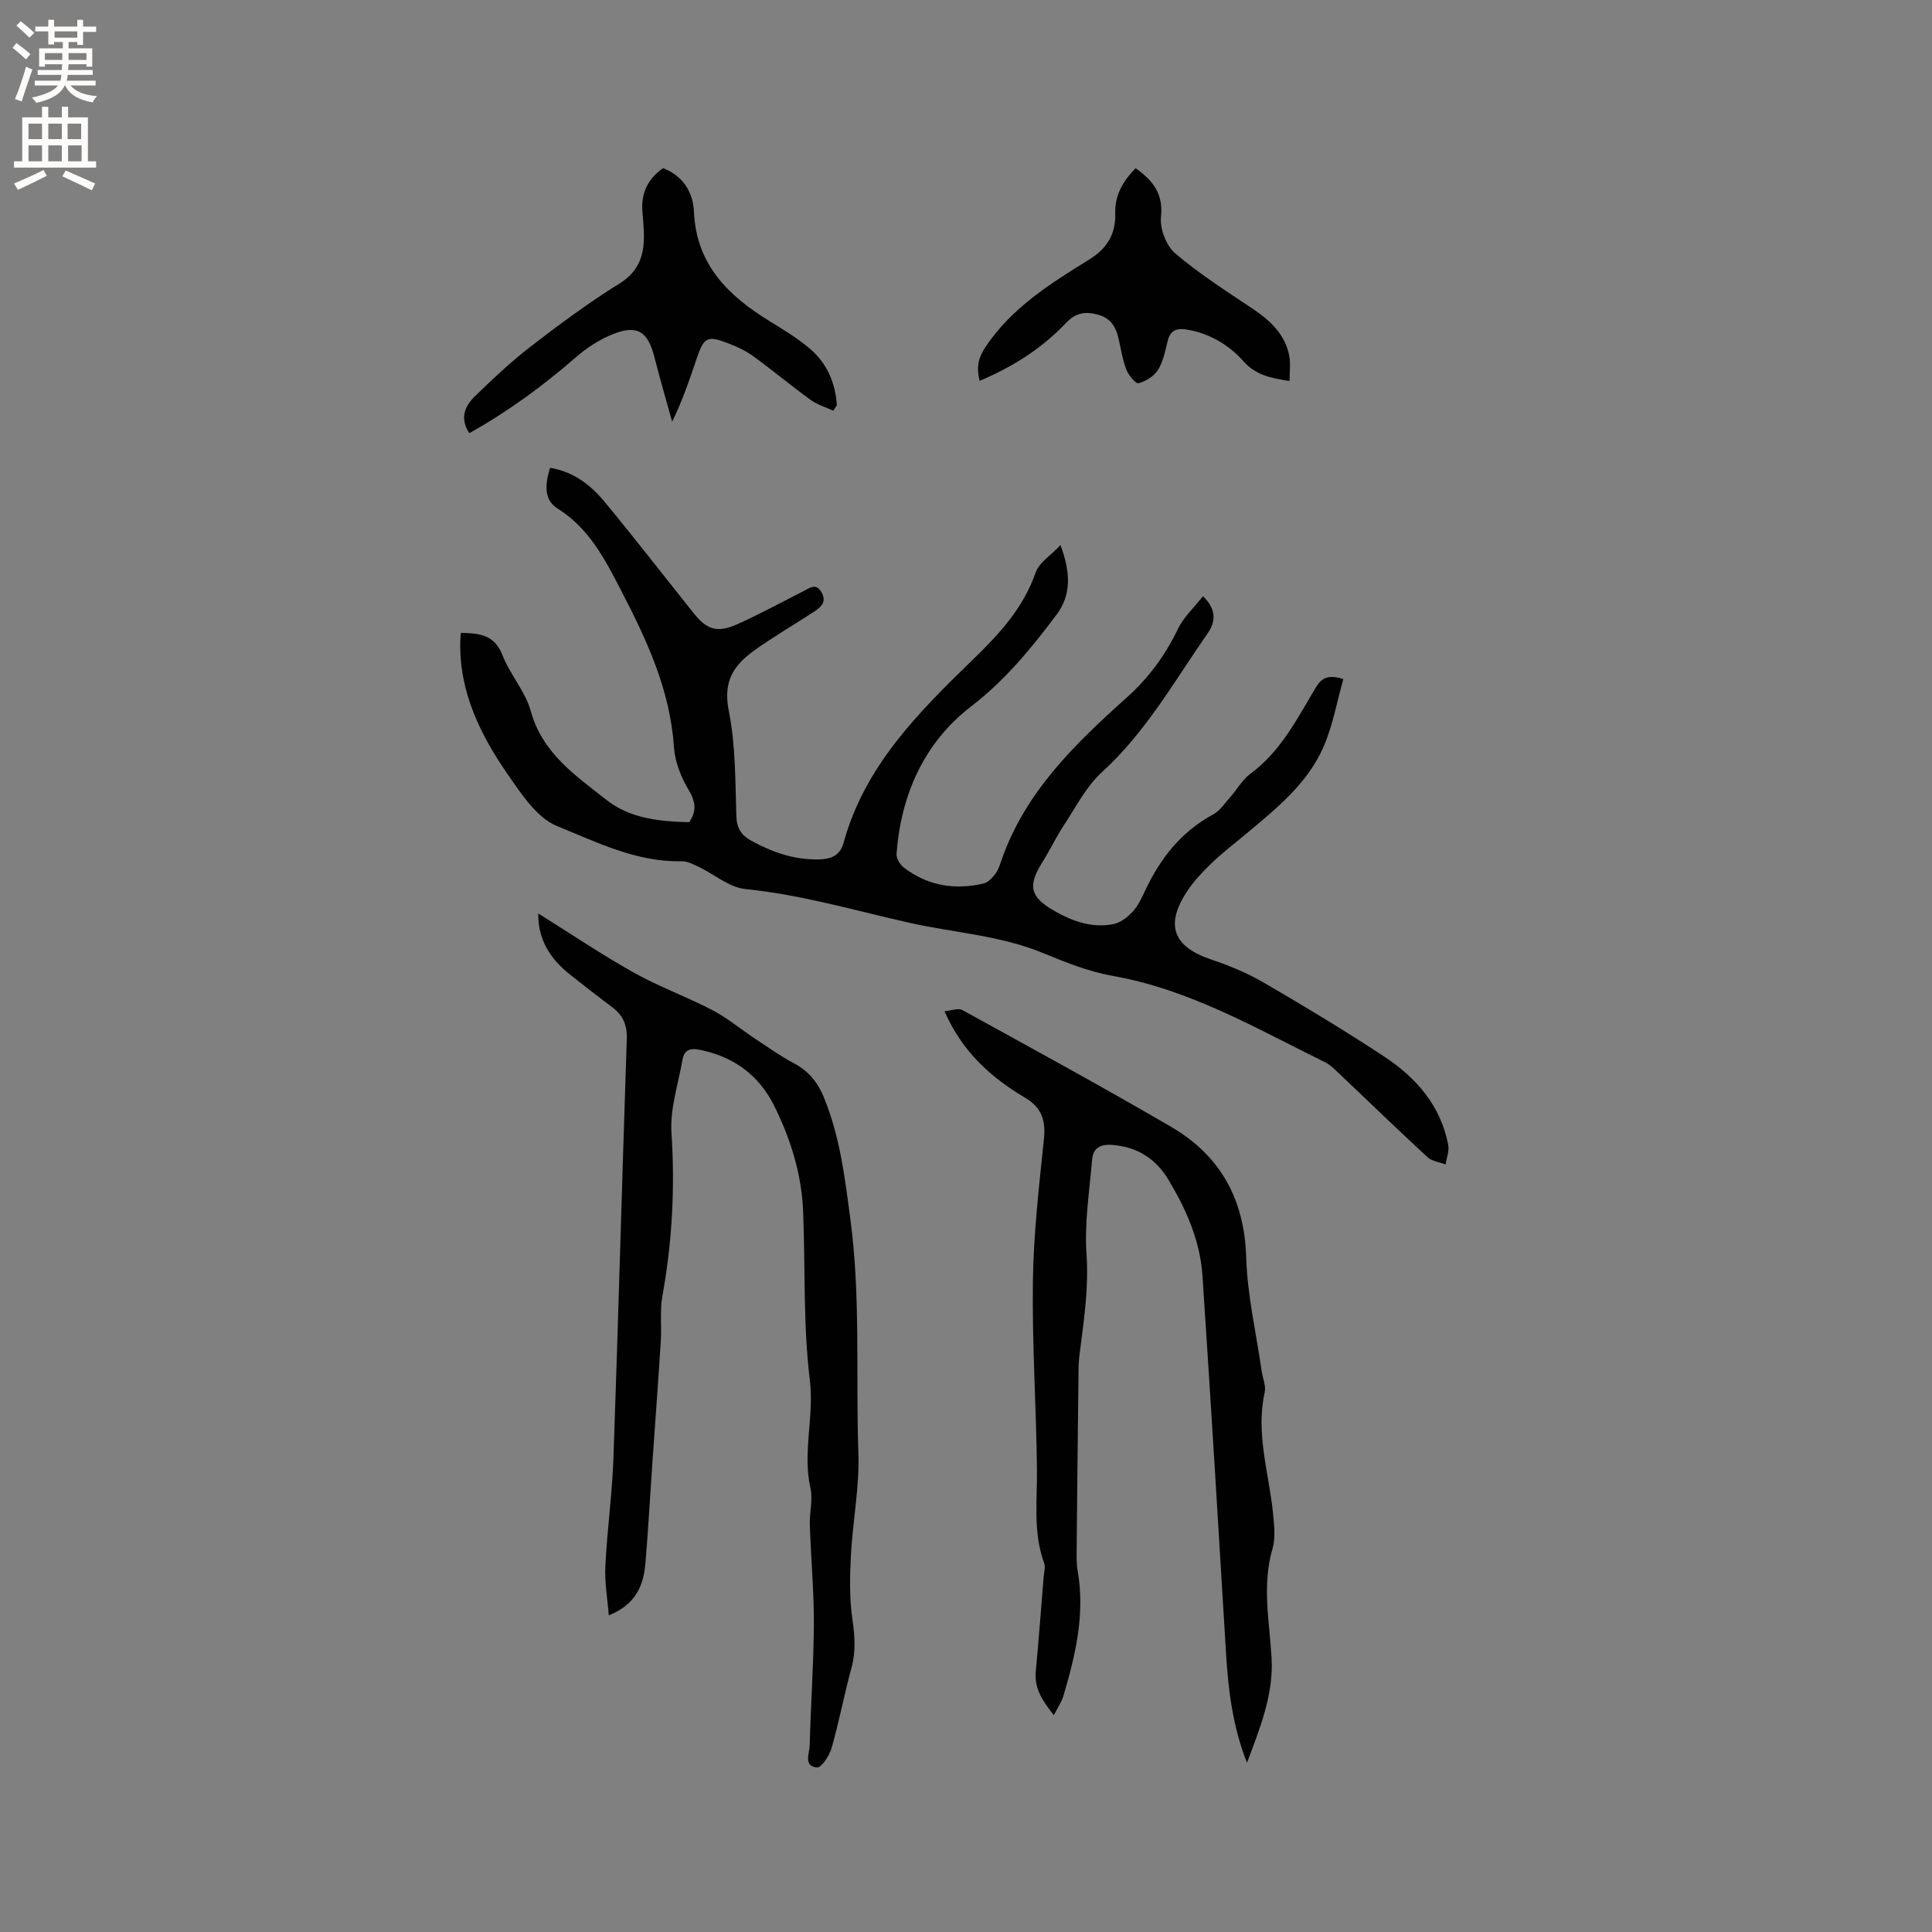 <svg enable-background="new 0 0 400 400" viewBox="0 0 400 400" xmlns="http://www.w3.org/2000/svg"><rect x="0" y="0" width="400" height="400" fill="#808080" stroke="none"/><g fill="#010102"><path d="m113.88 96.85c4.95.84 8.44 3.6 11.29 7.04 6.28 7.59 12.31 15.39 18.47 23.09 2.76 3.45 4.92 4.1 9.08 2.23 4.63-2.09 9.1-4.52 13.63-6.82 1.29-.65 2.57-1.77 3.73.23 1.1 1.9 0 3.01-1.4 3.93-2.83 1.86-5.74 3.6-8.58 5.46-1.86 1.21-3.75 2.41-5.44 3.83-3.54 2.99-4.78 6.3-3.76 11.39 1.42 7.09 1.31 14.51 1.56 21.79.08 2.48 1.03 3.9 3.05 5.02 4.34 2.39 8.86 3.98 13.9 3.89 2.55-.04 4.48-.68 5.25-3.46 4.34-15.82 15.43-26.91 26.71-37.85 5.43-5.26 10.49-10.69 13.05-18.1.7-2.01 3.06-3.45 5.14-5.67 2.11 5.67 2.28 10.3-.83 14.44-5.2 6.92-10.58 13.51-17.65 18.95-9.72 7.48-14.55 18.24-15.46 30.55-.07.91.71 2.21 1.49 2.81 4.93 3.8 10.55 4.71 16.53 3.32.88-.21 1.72-1.09 2.33-1.86.58-.72.94-1.66 1.24-2.56 4.83-14.33 15.26-24.39 26.1-34.11 4.5-4.03 7.94-8.7 10.55-14.15 1.17-2.44 3.33-4.41 5.2-6.8 2.98 2.86 2.52 5.46.97 7.69-6.88 9.88-12.8 20.46-21.9 28.75-3.26 2.97-5.38 7.22-7.87 10.99-1.62 2.46-2.89 5.16-4.46 7.66-3.03 4.83-2.57 7.14 2.35 9.98 3.83 2.21 7.95 3.72 12.43 2.8 1.44-.3 2.89-1.43 3.93-2.56 1.12-1.22 1.86-2.83 2.58-4.36 3.13-6.66 7.45-12.19 14.08-15.77 1.41-.76 2.42-2.32 3.54-3.58 1.41-1.59 2.48-3.58 4.14-4.81 6.29-4.63 9.7-11.39 13.53-17.82 1.25-2.1 2.64-2.81 5.74-1.81-1.33 4.68-2.16 9.57-4.09 14-3.34 7.7-9.86 12.86-16.12 18.11-2.36 1.97-4.82 3.84-7.03 5.96-1.89 1.83-3.75 3.79-5.18 5.98-4.52 6.91-2.75 11.37 5 13.98 3.78 1.27 7.55 2.83 10.99 4.83 8.42 4.9 16.77 9.94 24.91 15.3 6.62 4.36 11.69 10.16 13.24 18.29.24 1.27-.34 2.69-.55 4.04-1.26-.49-2.82-.66-3.74-1.51-6.23-5.75-12.32-11.65-18.48-17.49-.84-.79-1.7-1.66-2.72-2.16-14.22-6.97-27.96-15.05-43.93-17.87-4.95-.88-9.78-2.8-14.47-4.74-8.84-3.66-18.32-4.18-27.48-6.23-11.34-2.54-22.49-5.85-34.15-7.02-3.34-.33-6.42-3.06-9.66-4.6-1.12-.53-2.37-1.18-3.55-1.16-9.33.21-17.56-3.95-25.76-7.27-4.16-1.68-7.35-6.58-10.15-10.6-5.73-8.25-10.14-17.16-9.91-27.63.01-.52.08-1.03.13-1.78 3.77.08 6.94.32 8.61 4.61 1.57 4.02 4.73 7.5 5.86 11.58 2.41 8.73 9.27 13.35 15.65 18.38 4.93 3.89 11.06 4.48 17.16 4.63 1.59-2.38 1.33-4.25-.13-6.69-1.59-2.64-2.84-5.85-3.04-8.89-.79-11.88-5.69-22.28-11.01-32.54-3.3-6.37-6.58-12.76-13.07-16.82-2.92-1.82-2.6-5.04-1.57-8.44z"/><path d="m126.04 334.44c-.26-3.39-.88-6.8-.71-10.17.37-7.49 1.41-14.94 1.68-22.43 1.01-28.92 1.79-57.84 2.76-86.76.1-2.87-.8-4.88-3-6.53-2.96-2.23-5.9-4.5-8.8-6.81-4.05-3.23-6.62-7.23-6.53-12.62 6.7 4.18 13.08 8.5 19.78 12.25 5.23 2.93 10.94 4.98 16.26 7.76 3.15 1.65 5.94 3.99 8.92 5.97 2.64 1.75 5.24 3.59 8.02 5.07 2.98 1.59 4.84 3.85 6.12 6.95 3.36 8.11 4.35 16.56 5.51 25.22 2.17 16.18 1.1 32.35 1.67 48.5.25 7.04-1.18 14.12-1.55 21.2-.23 4.4-.32 8.89.31 13.22.49 3.41.74 6.59-.17 9.95-1.5 5.51-2.56 11.15-4.12 16.64-.46 1.6-2.1 4.15-3.03 4.08-2.87-.21-1.56-2.93-1.52-4.58.21-8.37.82-16.73.86-25.1.03-6.87-.61-13.74-.84-20.62-.08-2.51.67-5.14.14-7.51-1.69-7.46.79-14.81-.13-22.37-1.41-11.52-.92-23.27-1.39-34.92-.31-7.73-2.58-15.02-6-21.9-3.17-6.37-8.42-10.17-15.43-11.59-1.87-.38-3.19.02-3.53 1.99-.88 5.07-2.63 10.21-2.3 15.21.75 11.41.15 22.62-1.89 33.84-.54 2.99-.12 6.14-.31 9.2-.55 8.66-1.2 17.31-1.8 25.97-.47 6.77-.83 13.54-1.41 20.3-.41 4.48-2.04 8.39-7.57 10.59z"/><path d="m258.18 364.96c-2.92-7.36-3.87-14.86-4.33-22.48-1.57-26.12-3.16-52.24-4.89-78.35-.48-7.22-3.37-13.75-7.05-19.88-2.62-4.35-6.45-6.82-11.66-7.21-2.49-.19-3.95.7-4.14 3.06-.55 6.52-1.61 13.1-1.16 19.57.45 6.57-.42 12.87-1.25 19.26-.18 1.36-.37 2.74-.39 4.11-.16 12.59-.28 25.18-.4 37.77-.01 1.48-.05 2.98.21 4.43 1.56 8.94-.45 17.47-2.97 25.93-.38 1.27-1.2 2.42-1.97 3.93-2.28-2.88-4.07-5.46-3.74-9.02.61-6.53 1.11-13.08 1.64-19.62.08-.95.4-2.01.1-2.84-2.34-6.38-1.41-12.96-1.49-19.5-.15-12.95-1.02-25.89-.84-38.83.13-9.82 1.27-19.65 2.28-29.44.4-3.84-.43-6.51-3.84-8.54-7.04-4.18-13.02-9.44-16.74-17.95 1.44-.12 2.84-.7 3.67-.25 14.46 7.96 28.97 15.86 43.23 24.18 10.18 5.94 15.2 14.95 15.56 27.01.24 7.89 2.08 15.73 3.21 23.59.21 1.47.92 3.03.62 4.38-1.91 8.59.92 16.79 1.74 25.16.23 2.4.53 5-.13 7.25-2.21 7.6-.6 15.12-.18 22.69.41 7.64-2.48 14.57-5.09 21.59z"/><path d="m172.53 85.03c-1.56-.72-3.29-1.22-4.66-2.21-4.03-2.92-7.86-6.11-11.87-9.04-1.52-1.11-3.29-1.95-5.05-2.63-4.54-1.77-5.2-1.4-6.74 3.17-1.45 4.3-2.91 8.6-5.05 13-1.22-4.44-2.52-8.85-3.65-13.31-1.37-5.4-3.54-6.85-8.66-4.81-2.76 1.1-5.4 2.83-7.65 4.79-6.81 5.93-14.03 11.22-22.03 15.69-2.04-3.1-.91-5.61 1.11-7.58 3.7-3.62 7.49-7.19 11.58-10.35 5.95-4.59 12.02-9.08 18.4-13.05 4.31-2.68 5.21-6.31 5.04-10.75-.05-1.38-.18-2.75-.29-4.12-.32-3.82 1.1-6.8 4.28-9.02 4.16 1.63 6.2 4.98 6.39 9.07.49 10.95 7.13 17.38 15.7 22.64 2.88 1.77 5.8 3.54 8.35 5.72 3.51 3 5.23 7.05 5.53 11.64-.25.4-.49.78-.73 1.15z"/><path d="m266.99 78.89c-3.92-.62-6.98-1.22-9.52-4.07-3.05-3.42-7.01-5.78-11.7-6.58-2.05-.35-3.47.06-4.02 2.36-.49 2.05-.92 4.25-2 5.99-.81 1.3-2.52 2.35-4.04 2.76-.57.15-2.07-1.68-2.52-2.84-.79-2.05-1.11-4.29-1.61-6.45-.56-2.41-1.64-4.21-4.31-4.93-2.62-.71-4.6-.34-6.54 1.71-5 5.28-11.01 9.11-17.92 12.01-.65-2.75-.33-4.69 1.21-6.99 5.43-8.14 13.41-13.13 21.42-18.08 3.73-2.3 5.6-5.27 5.46-9.63-.12-3.74 1.64-6.69 4.22-9.33 3.48 2.51 5.77 5.19 5.25 10.06-.26 2.45 1.07 5.97 2.92 7.55 4.96 4.24 10.53 7.79 15.97 11.43 3.74 2.5 6.88 5.38 7.7 10 .25 1.51.03 3.1.03 5.03z"/></g><path d="m2.6 9.9.8-1c.9.7 1.9 1.4 2.9 2.3l-.9 1.1c-1.1-1-2-1.8-2.8-2.4zm.5 10.6c.9-2.1 1.6-4.3 2.3-6.7.4.2.8.4 1.3.6-.7 2.1-1.5 4.3-2.2 6.6zm.3-15.2.9-.9c1 .8 2 1.6 2.8 2.4l-1 1c-.9-.9-1.8-1.7-2.7-2.5zm12.6-1.2h1.2v1.4h2.7v1.1h-2.7v2.7h-1.2v-.6h-1.8v1.3h4.9v3.8h-1.2v-.5h-3.7c0 .4-.1.9-.1 1.2h5.1v1h-5.2c0 .5-.1.9-.2 1.2h6v1h-5.2c1.1 1.3 2.9 2 5.5 2.2-.4.4-.7.8-.9 1.3-2.9-.5-4.8-1.6-5.7-3.5h-.1c-.8 1.7-2.7 2.9-5.9 3.6-.2-.4-.6-.8-.9-1.1 2.8-.6 4.6-1.4 5.4-2.5h-4.8v-1h5.3c.1-.3.2-.7.2-1.2h-4.9v-1h5c0-.4 0-.8.1-1.2h-3.6v.5h-1.2v-3.8h4.9v-1.3h-1.8v.5h-1.2v-2.7h-2.7v-1h2.7v-1.4h1.2v1.4h4.8zm-6.7 8.3h3.6c0-.4 0-.9 0-1.4h-3.6zm1.9-4.6h4.8v-1.3h-4.7v1.3zm6.7 3.2h-3.7v1.4h3.7z" fill="#fcfbfa"/><path d="m8.7 22.1h1.3v2.2h2.8v-2.2h1.3v2.2h4.1v9.1h1.7v1.3h-17v-1.3h1.7v-9.1h4.1zm.3 13.1.7 1.2c-1.8.9-3.8 1.9-6 2.9-.2-.4-.5-.8-.8-1.3 2.3-1 4.4-1.9 6.1-2.8zm-3.1-6.4h2.8v-3.2h-2.8zm0 4.6h2.8v-3.3h-2.8zm4.1-4.6h2.8v-3.2h-2.8zm0 4.6h2.8v-3.3h-2.8zm3.6 1.9c2.1.9 4.1 1.8 6.1 2.7l-.7 1.4c-2.2-1.1-4.2-2-6.1-2.9zm3.2-9.7h-2.8v3.2h2.8zm-2.7 7.8h2.8v-3.3h-2.8z" fill="#fcfbfa"/></svg>
